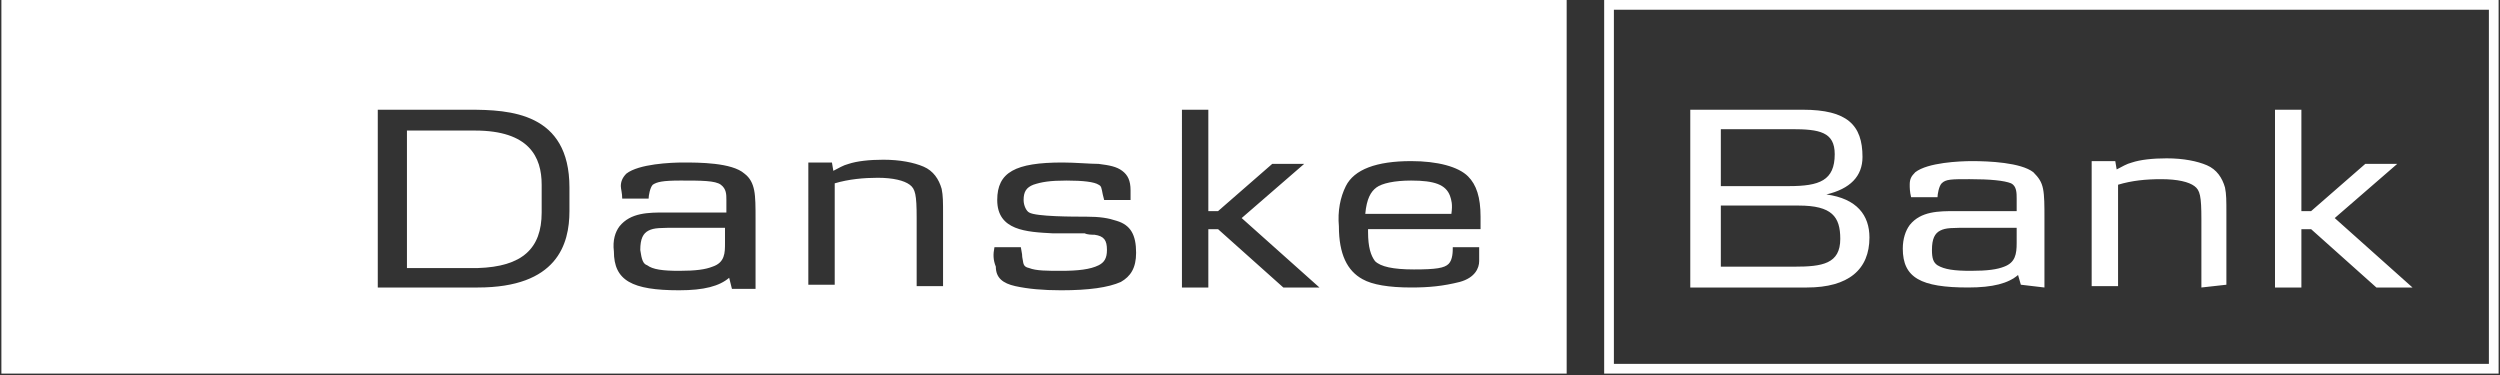 <?xml version="1.0" encoding="utf-8"?>
<!-- Generator: Adobe Illustrator 23.0.3, SVG Export Plug-In . SVG Version: 6.00 Build 0)  -->
<svg version="1.1" id="Layer_1" xmlns="http://www.w3.org/2000/svg" xmlns:xlink="http://www.w3.org/1999/xlink" x="0px" y="0px"
	 viewBox="0 0 180 27" style="enable-background:new 0 0 180 27;" xml:space="preserve">
<rect x="0" y="0" width="180" height="27" fill="#333333" stroke="none"/>
<style type="text/css">
	.st0{fill:#FFFFFF;}
	.st1{fill-rule:evenodd;clip-rule:evenodd;fill:#FFFFFF;}
</style>
<title>Logo</title>
<g>
	<g>
		<path class="st0" d="M46.6,19.1c0.4,0.3,1.1,0.4,2.3,0.4c1.2,0,1.9-0.1,2.4-0.3c0.9-0.3,0.9-1,0.9-1.7v-1.1h-3.2
			c-1.5,0-1.9,0-2.3,0.2c-0.4,0.2-0.6,0.6-0.6,1.4C46.2,18.7,46.3,19,46.6,19.1z"/>
		<path class="st0" d="M104.4,14.1c-0.3-0.8-1.1-1.1-2.8-1.1c-1.2,0-2.1,0.2-2.5,0.5c-0.4,0.3-0.7,0.8-0.8,1.9h6.2
			C104.6,14.7,104.5,14.4,104.4,14.1z"/>
		<path class="st0" d="M39,15.3L39,15.3v-2c0-2-0.9-3.9-4.8-3.9h-4.9v9.9h5.1C37.6,19.2,39,17.9,39,15.3z"/>
		<path class="st0" d="M0.1,26.9h112.7V0H0.1V26.9z M96.9,13.4c0.6-1.2,2.2-1.8,4.7-1.8c1.9,0,3.4,0.4,4.1,1.1
			c0.6,0.6,0.9,1.5,0.9,2.9c0,0.3,0,0.5,0,0.9h-8.1v0.2c0,1.1,0.2,1.7,0.5,2.1c0.4,0.4,1.3,0.6,2.8,0.6c1.6,0,2.2-0.1,2.5-0.4
			c0.3-0.3,0.3-0.9,0.3-1.2h1.9c0,0.4,0,0.9,0,1c0,0.5-0.3,1.2-1.4,1.5c-1.2,0.3-2.2,0.4-3.5,0.4c-1.6,0-2.8-0.2-3.5-0.6
			c-1.1-0.6-1.7-1.8-1.7-3.8C96.3,15.2,96.5,14.2,96.9,13.4z M85.1,7.9H87v7.3h0.7l3.9-3.4h2.3l-4.5,3.9l5.6,5h-2.6l-4.7-4.2H87v4.2
			h-1.9V7.9z M71.6,17.8h1.9c0.1,0.5,0.1,0.6,0.1,0.7c0.1,0.4,0,0.7,0.5,0.8c0.5,0.2,1.3,0.2,2.3,0.2c1.2,0,2.1-0.1,2.7-0.4
			c0.4-0.2,0.6-0.5,0.6-1.1c0-0.7-0.2-1-0.9-1.1c-0.2,0-0.5,0-0.7-0.1c-0.1,0-0.6,0-1.2,0c-0.3,0-0.7,0-1.1,0c-1.9-0.1-4-0.2-4-2.4
			c0-2,1.3-2.7,4.7-2.7c0.9,0,2,0.1,2.6,0.1c0.8,0.1,1.3,0.2,1.7,0.5c0.4,0.3,0.6,0.7,0.6,1.4c0,0.2,0,0.4,0,0.7h-1.9l-0.1-0.4
			c-0.1-0.5-0.1-0.6-0.3-0.7c-0.3-0.2-1.1-0.3-2.3-0.3c-1.2,0-1.8,0.1-2.4,0.3c-0.5,0.2-0.7,0.5-0.7,1.1c0,0.4,0.2,0.8,0.4,0.9
			c0.5,0.3,3.2,0.3,4.1,0.3c1,0,1.6,0.1,2.2,0.3c1,0.3,1.4,1,1.4,2.3c0,1.1-0.4,1.7-1.1,2.1c-0.9,0.4-2.3,0.6-4.3,0.6
			c-1.3,0-2.4-0.1-3.3-0.3c-0.9-0.2-1.4-0.6-1.4-1.4C71.5,18.7,71.5,18.3,71.6,17.8z M58.2,11.7h1.7l0.1,0.6
			c0.4-0.2,0.7-0.4,1.1-0.5c0.6-0.2,1.5-0.3,2.5-0.3c1.2,0,2.2,0.2,2.9,0.5c0.7,0.3,1.1,0.9,1.3,1.6c0.1,0.5,0.1,0.9,0.1,1.9v5.1
			h-1.9v-4.9c0-1.7-0.1-2.1-0.5-2.4c-0.4-0.3-1.2-0.5-2.3-0.5c-1,0-2.1,0.1-3.1,0.4v7.3h-1.9V11.7z M44.6,16.3c0.8-1,2.1-1,3.3-1
			h4.4v-0.9c0-0.4,0-0.8-0.4-1.1C51.5,13,50.5,13,49,13c-1.3,0-1.7,0.1-2,0.3c-0.2,0.2-0.3,0.8-0.3,1h-1.9c0-0.4-0.1-0.7-0.1-0.9
			c0-0.3,0.1-0.6,0.4-0.9c0.9-0.7,3.2-0.8,4.1-0.8c1.1,0,3.5,0,4.4,0.8c0.4,0.3,0.6,0.7,0.7,1.2c0.1,0.5,0.1,1.2,0.1,2.1v5h-1.7
			L52.5,20c-0.7,0.6-1.8,0.9-3.6,0.9c-3.4,0-4.7-0.7-4.7-2.8C44.1,17.3,44.3,16.7,44.6,16.3z M27.2,7.9h6.6c2.9,0,7.2,0.2,7.2,5.6
			v1.7c0,2.4-0.9,5.5-6.6,5.5h-7.2V7.9z"/>
		<path class="st0" d="M115.5,0v26.9l0,0h64.4V0H115.5z M179.2,26.2L179.2,26.2h-63V0.7h63h0V26.2z"/>
	</g>
	<path class="st1" d="M132.1,11.1c0,1.9-1.1,2.3-3.3,2.3h-4.9V9.3h5.1C131,9.3,132.1,9.5,132.1,11.1L132.1,11.1z M134.6,17.1
		c0-1.6-0.9-2.8-3.1-3.1v0c1.7-0.4,2.6-1.3,2.6-2.7c0-2.3-1.1-3.4-4.3-3.4h-8.1v12.8h8.4C133.1,20.7,134.6,19.4,134.6,17.1
		L134.6,17.1z M132.5,17.2c0,1.8-1.3,2-3.3,2h-5.3v-4.4h5.6C131.9,14.8,132.5,15.6,132.5,17.2z M145.2,17.5c0,0.8-0.1,1.4-0.9,1.7
		c-0.5,0.2-1.2,0.3-2.4,0.3c-1.2,0-1.9-0.1-2.4-0.4c-0.3-0.2-0.4-0.5-0.4-1.1c0-0.8,0.2-1.2,0.6-1.4c0.4-0.2,0.8-0.2,2.3-0.2h3.2
		L145.2,17.5L145.2,17.5z M147.2,20.7v-5c0-0.9,0-1.6-0.1-2.1c-0.1-0.5-0.3-0.8-0.7-1.2c-0.9-0.7-3.2-0.8-4.4-0.8
		c-0.9,0-3.2,0.1-4.1,0.8c-0.3,0.3-0.4,0.5-0.4,0.9c0,0.2,0,0.5,0.1,0.9h1.9c0-0.2,0.1-0.8,0.3-1c0.3-0.3,0.7-0.3,2-0.3
		c1.5,0,2.5,0.1,3,0.3c0.4,0.2,0.4,0.7,0.4,1.1v0.9h-4.4c-1.2,0-2.5,0-3.3,1c-0.3,0.4-0.5,1-0.5,1.7c0,2.1,1.3,2.8,4.7,2.8
		c1.8,0,2.9-0.3,3.6-0.9l0.2,0.7L147.2,20.7L147.2,20.7z M158.5,20.7v-4.9c0-1.7-0.1-2.1-0.5-2.4c-0.4-0.3-1.2-0.5-2.4-0.5
		c-1.1,0-2.1,0.1-3.1,0.4v7.3h-1.9v-9h1.7l0.1,0.6c0.4-0.2,0.7-0.4,1.1-0.5c0.6-0.2,1.5-0.3,2.5-0.3c1.2,0,2.2,0.2,2.9,0.5
		c0.7,0.3,1.1,0.9,1.3,1.6c0.1,0.5,0.1,0.9,0.1,1.9v5.1L158.5,20.7 M171.1,20.7l-4.7-4.2h-0.7v4.2h-1.9V7.9h1.9v7.3h0.7l3.9-3.4h2.3
		l-4.5,3.9l5.6,5H171.1"/>
</g>
</svg>

